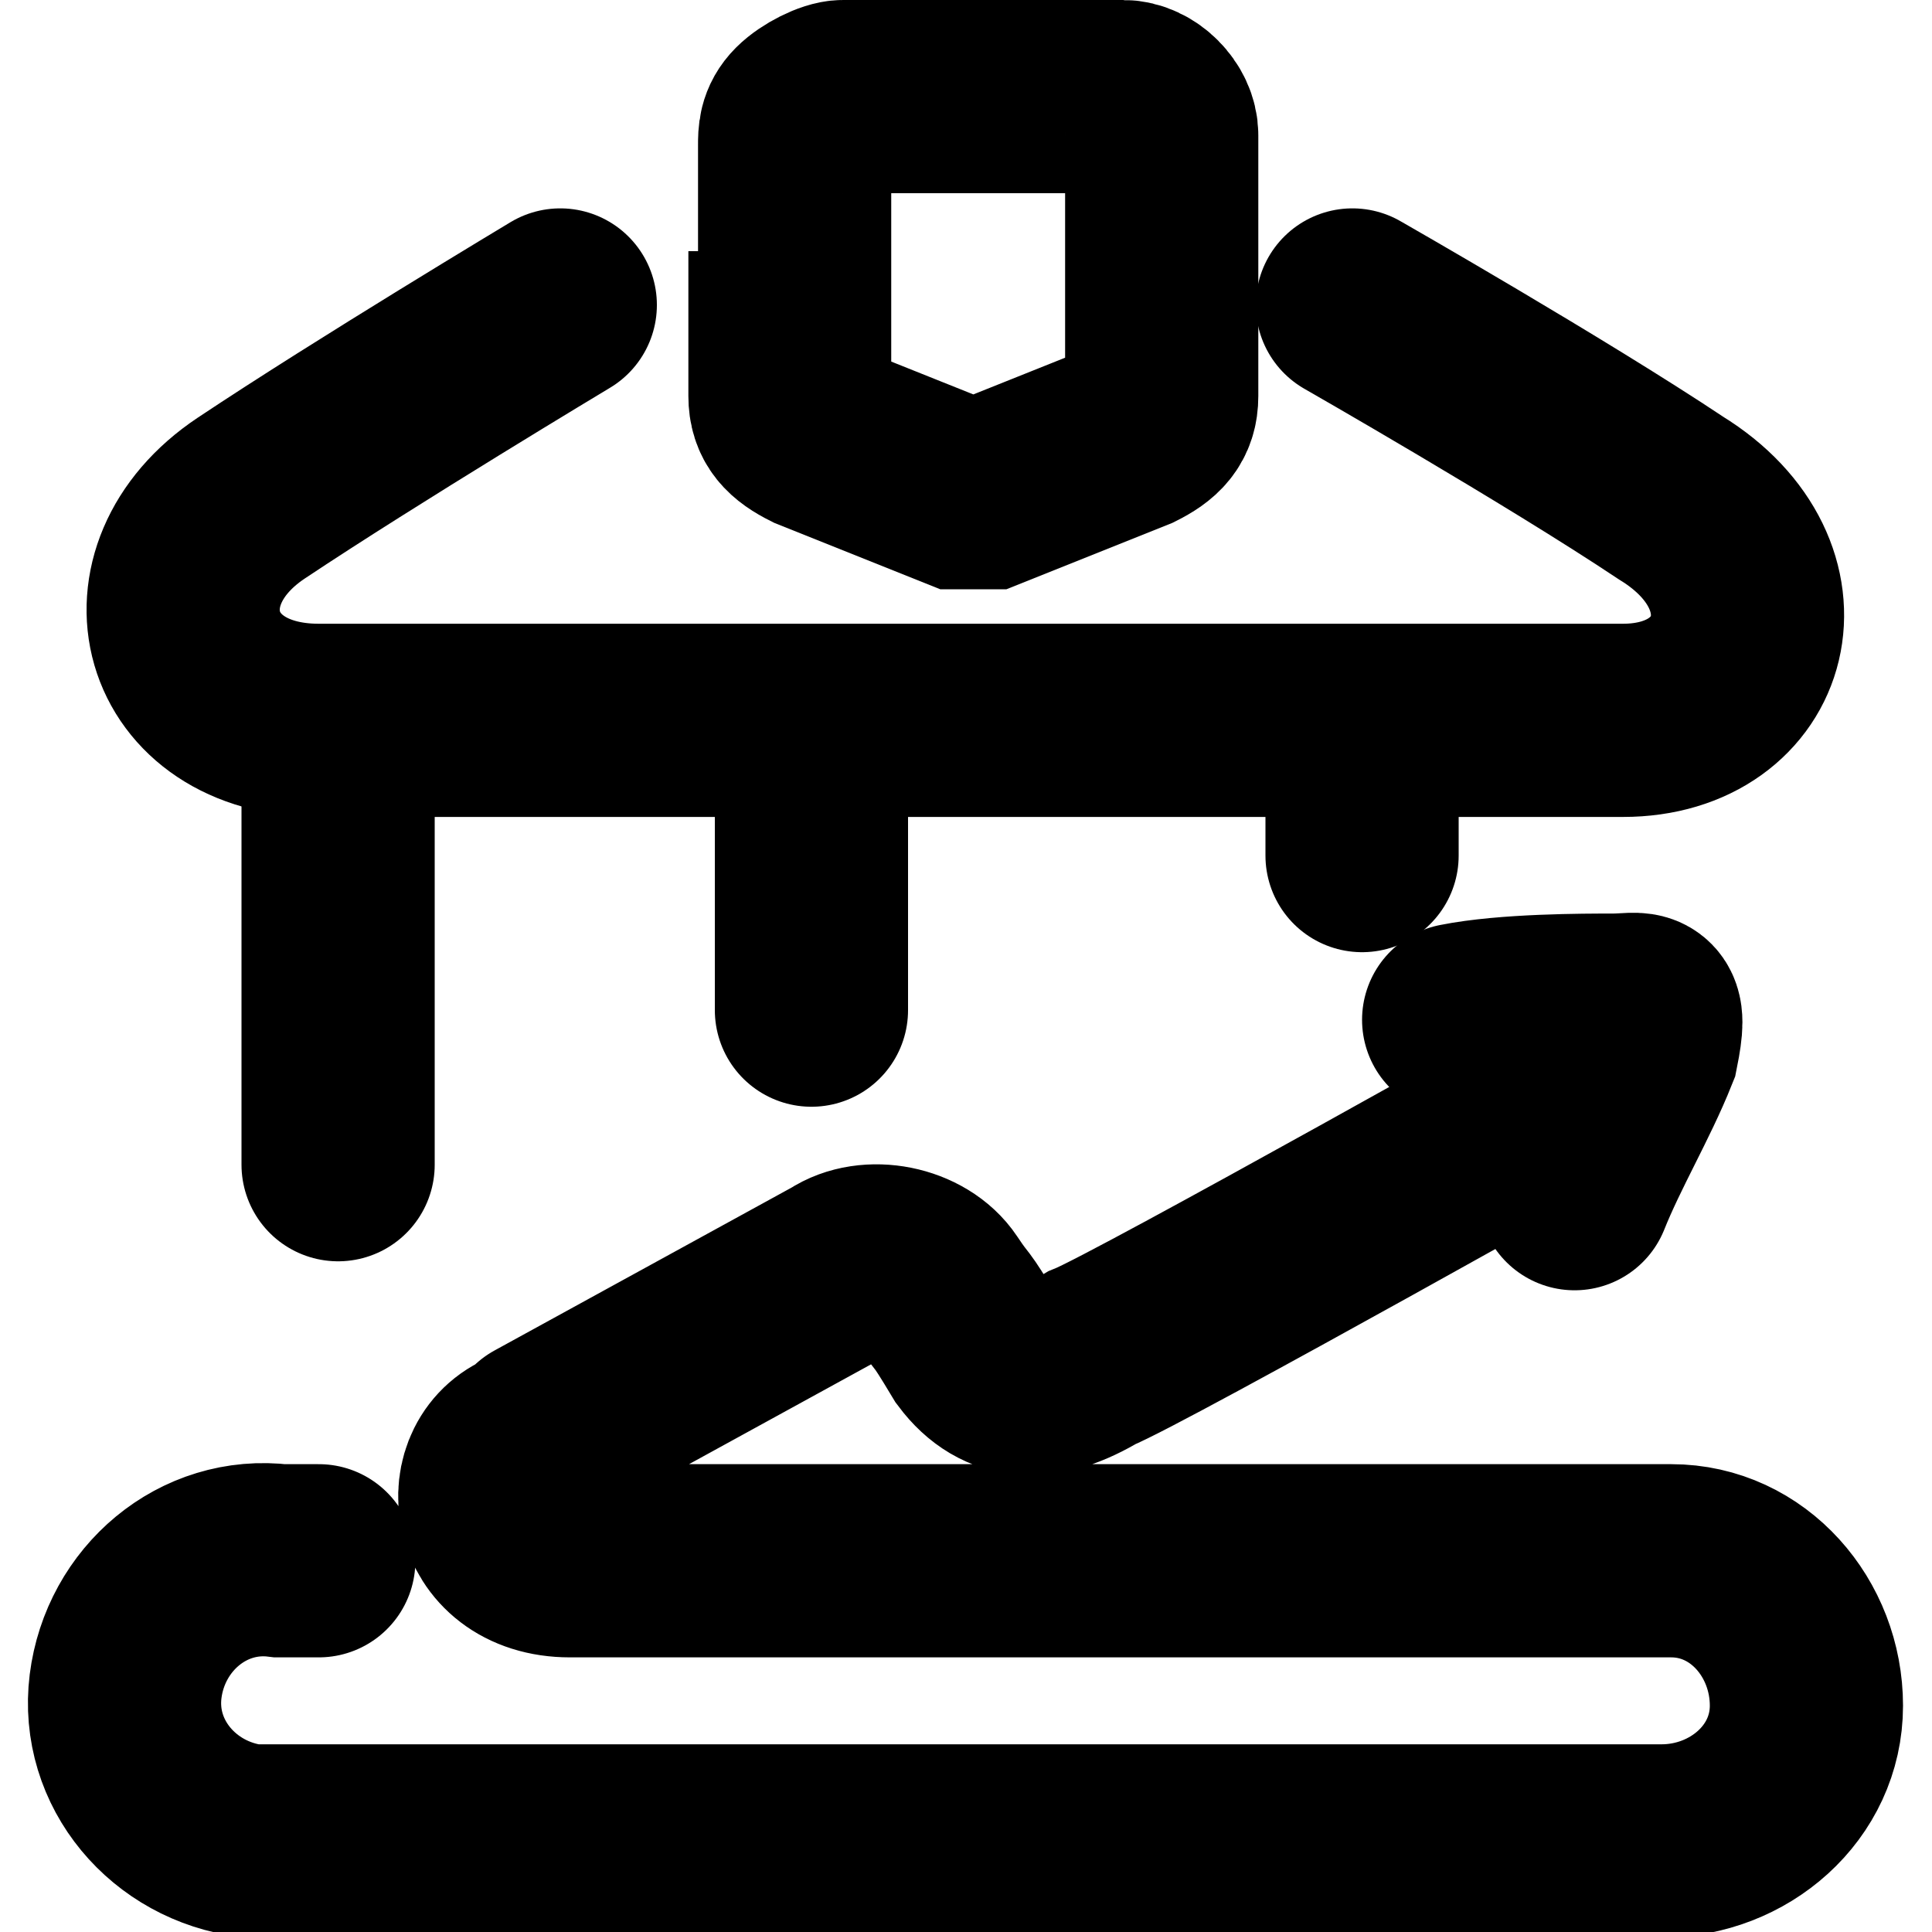 <svg xmlns="http://www.w3.org/2000/svg" viewBox="0 0 20 20"><path fill="none" stroke="currentColor" stroke-width="2" stroke-linecap="round" d="M14 3.157s2.1 1.2 3.3 2c1.3.8.9 2.3-.5 2.3H3.3c-1.5 0-1.9-1.5-.7-2.3 1.2-.8 3.2-2 3.2-2"/><path fill="none" stroke="currentColor" stroke-width="2" d="M8.126 3.6v.5c0 .2.1.3.3.4l1.5.6h.3l1.5-.6c.2-.1.3-.2.3-.4V1.4c0-.2-.2-.4-.4-.4h-2.9c-.1 0-.3.1-.4.2-.1.1-.1.2-.1.3v2.1z"/><path fill="none" stroke="currentColor" stroke-width="2" stroke-linecap="round" d="M3.3 16.157h-.4c-.8-.1-1.5.5-1.6 1.3s.5 1.5 1.3 1.6h14.6c.8 0 1.5-.6 1.5-1.4 0-.8-.6-1.5-1.4-1.5H5.9c-.9 0-1-1-.4-1.2m-2-7v4.1m4.9-4.1v2.5m5.7-2.5v.9m2.5 2.3s-4.8 2.7-5.3 2.9c-.5.3-.9.3-1.2-.1-.3-.5-.2-.3-.4-.6s-.7-.4-1-.2l-3.1 1.7"/><path fill="none" stroke="currentColor" stroke-width="2" stroke-linecap="round" stroke-miterlimit="4.001" d="M15.1 10.557c.5-.1 1.3-.1 1.6-.1.3 0 .4-.1.3.4-.2.5-.5 1-.7 1.5"/></svg>
